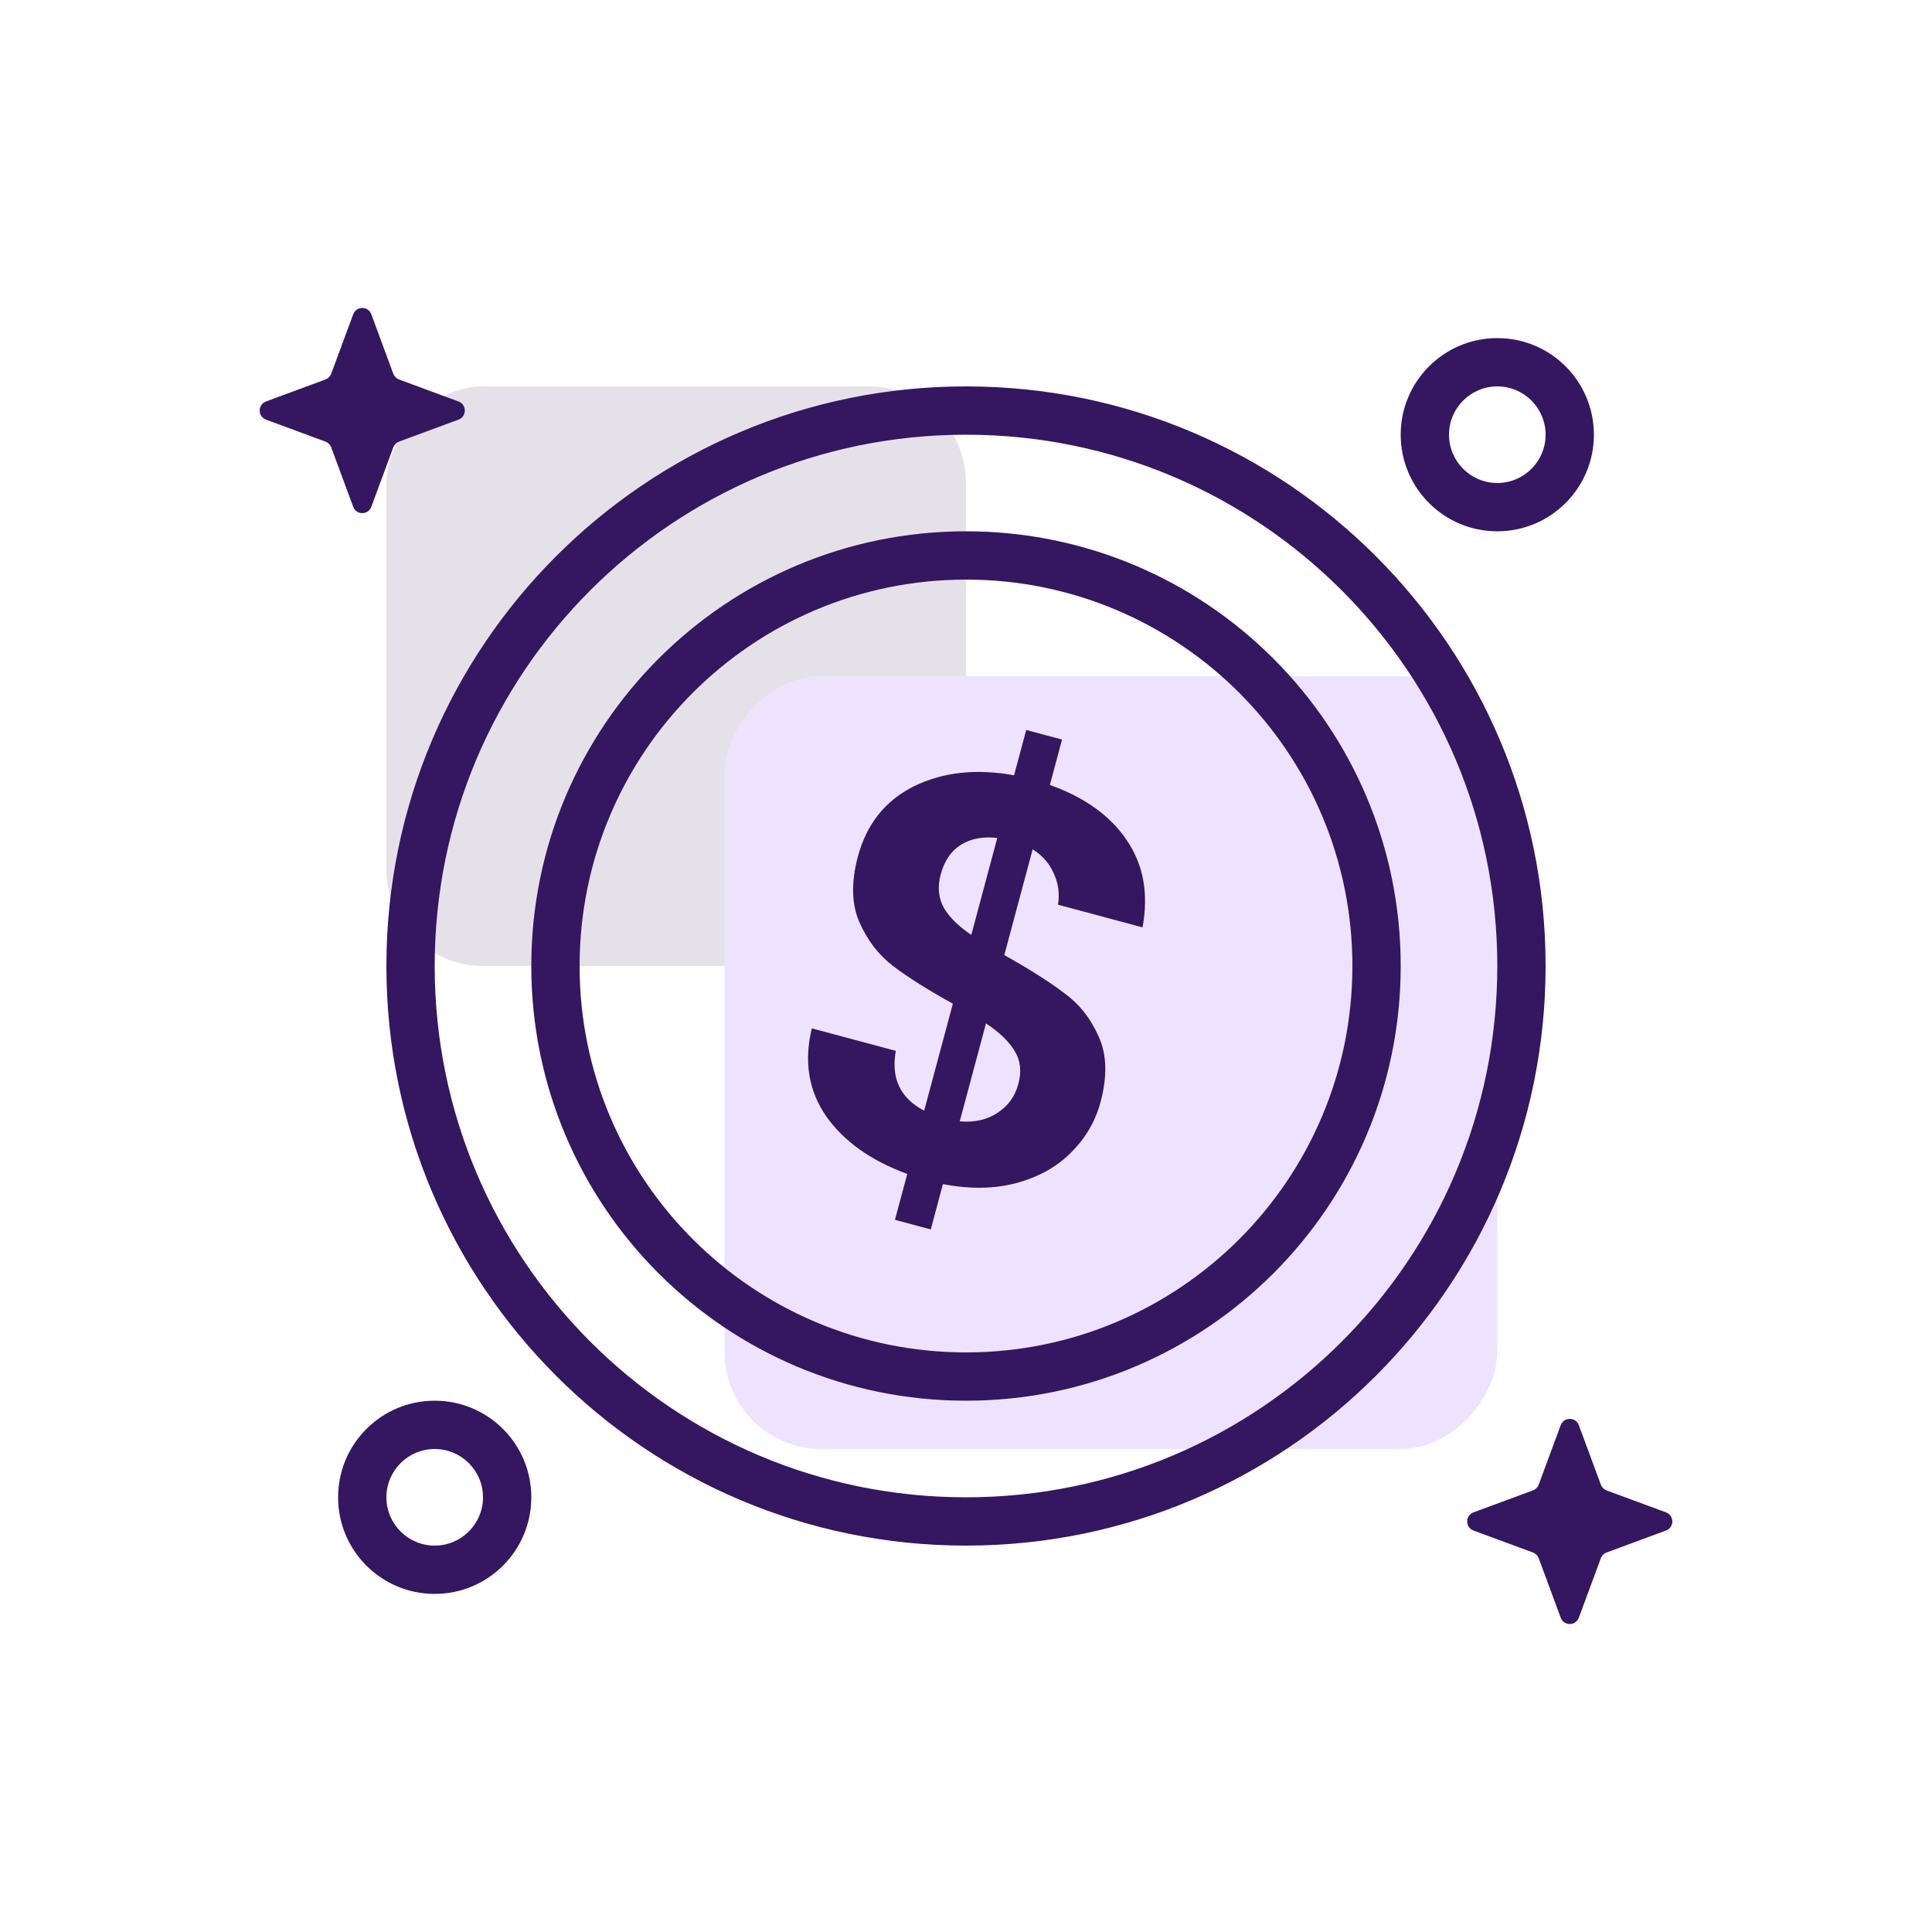 <svg width="40" height="40" viewBox="0 0 40 40" fill="none" xmlns="http://www.w3.org/2000/svg">
<rect width="12" height="12" rx="2" transform="matrix(1 0 0 -1 8 20)" fill="#E4E2E8"/>
<rect width="16" height="16" rx="2" transform="matrix(1 0 0 -1 15 30)" fill="#EEE3FF"/>
<path fill-rule="evenodd" clip-rule="evenodd" d="M7.313 6.507C7.377 6.333 7.623 6.333 7.688 6.507L8.143 7.739C8.164 7.793 8.207 7.836 8.262 7.857L9.493 8.312C9.667 8.377 9.667 8.623 9.493 8.688L8.262 9.143C8.207 9.164 8.164 9.207 8.143 9.261L7.688 10.493C7.623 10.667 7.377 10.667 7.313 10.493L6.857 9.261C6.837 9.207 6.793 9.164 6.739 9.143L5.507 8.688C5.333 8.623 5.333 8.377 5.507 8.312L6.739 7.857C6.793 7.836 6.837 7.793 6.857 7.739L7.313 6.507ZM20 31C26.075 31 31 26.075 31 20C31 13.925 26.075 9 20 9C13.925 9 9 13.925 9 20C9 26.075 13.925 31 20 31ZM20 32C26.628 32 32 26.627 32 20C32 13.373 26.628 8 20 8C13.373 8 8 13.373 8 20C8 26.627 13.373 32 20 32ZM20 28C24.418 28 28 24.418 28 20C28 15.582 24.418 12 20 12C15.582 12 12 15.582 12 20C12 24.418 15.582 28 20 28ZM20 29C24.971 29 29 24.971 29 20C29 15.029 24.971 11 20 11C15.029 11 11 15.029 11 20C11 24.971 15.029 29 20 29ZM22.167 23.87C22.471 23.57 22.677 23.22 22.785 22.818C22.928 22.285 22.916 21.834 22.749 21.467C22.585 21.091 22.35 20.792 22.045 20.57C21.75 20.342 21.333 20.077 20.793 19.774L21.38 17.584C21.585 17.713 21.731 17.881 21.817 18.086C21.912 18.286 21.941 18.5 21.905 18.731L23.655 19.2C23.783 18.505 23.675 17.905 23.33 17.398C22.993 16.894 22.462 16.511 21.737 16.251L21.988 15.312L21.247 15.113L20.995 16.052C20.213 15.909 19.522 15.985 18.922 16.279C18.328 16.576 17.942 17.06 17.762 17.733C17.619 18.266 17.63 18.72 17.794 19.095C17.959 19.471 18.192 19.773 18.495 20.004C18.798 20.234 19.209 20.493 19.728 20.781L19.134 22.995C18.64 22.738 18.444 22.326 18.547 21.757L16.808 21.291C16.642 21.975 16.74 22.581 17.104 23.109C17.47 23.63 18.029 24.028 18.784 24.305L18.529 25.255L19.271 25.454L19.522 24.515C20.073 24.622 20.576 24.616 21.03 24.497C21.494 24.373 21.873 24.164 22.167 23.87ZM19.54 18.793C19.429 18.589 19.407 18.36 19.476 18.105C19.552 17.819 19.695 17.613 19.902 17.486C20.11 17.36 20.358 17.314 20.647 17.35L20.11 19.355C19.843 19.176 19.653 18.989 19.54 18.793ZM20.65 23.041C20.438 23.183 20.178 23.242 19.87 23.217L20.414 21.189C20.688 21.37 20.886 21.559 21.007 21.758C21.128 21.956 21.154 22.182 21.085 22.437C21.015 22.7 20.87 22.901 20.65 23.041ZM32.688 29.507C32.623 29.333 32.377 29.333 32.313 29.507L31.857 30.738C31.837 30.793 31.793 30.836 31.739 30.857L30.507 31.312C30.333 31.377 30.333 31.623 30.507 31.688L31.739 32.143C31.793 32.164 31.837 32.207 31.857 32.261L32.313 33.493C32.377 33.667 32.623 33.667 32.688 33.493L33.144 32.261C33.164 32.207 33.207 32.164 33.262 32.143L34.493 31.688C34.667 31.623 34.667 31.377 34.493 31.312L33.262 30.857C33.207 30.836 33.164 30.793 33.144 30.738L32.688 29.507ZM31 10C31.552 10 32 9.552 32 9C32 8.448 31.552 8 31 8C30.448 8 30 8.448 30 9C30 9.552 30.448 10 31 10ZM31 11C32.105 11 33 10.104 33 9C33 7.895 32.105 7 31 7C29.895 7 29 7.895 29 9C29 10.104 29.895 11 31 11ZM10 31C10 31.552 9.552 32 9 32C8.448 32 8 31.552 8 31C8 30.448 8.448 30 9 30C9.552 30 10 30.448 10 31ZM11 31C11 32.105 10.105 33 9 33C7.895 33 7 32.105 7 31C7 29.895 7.895 29 9 29C10.105 29 11 29.895 11 31Z" fill="#351661"/>
</svg>
